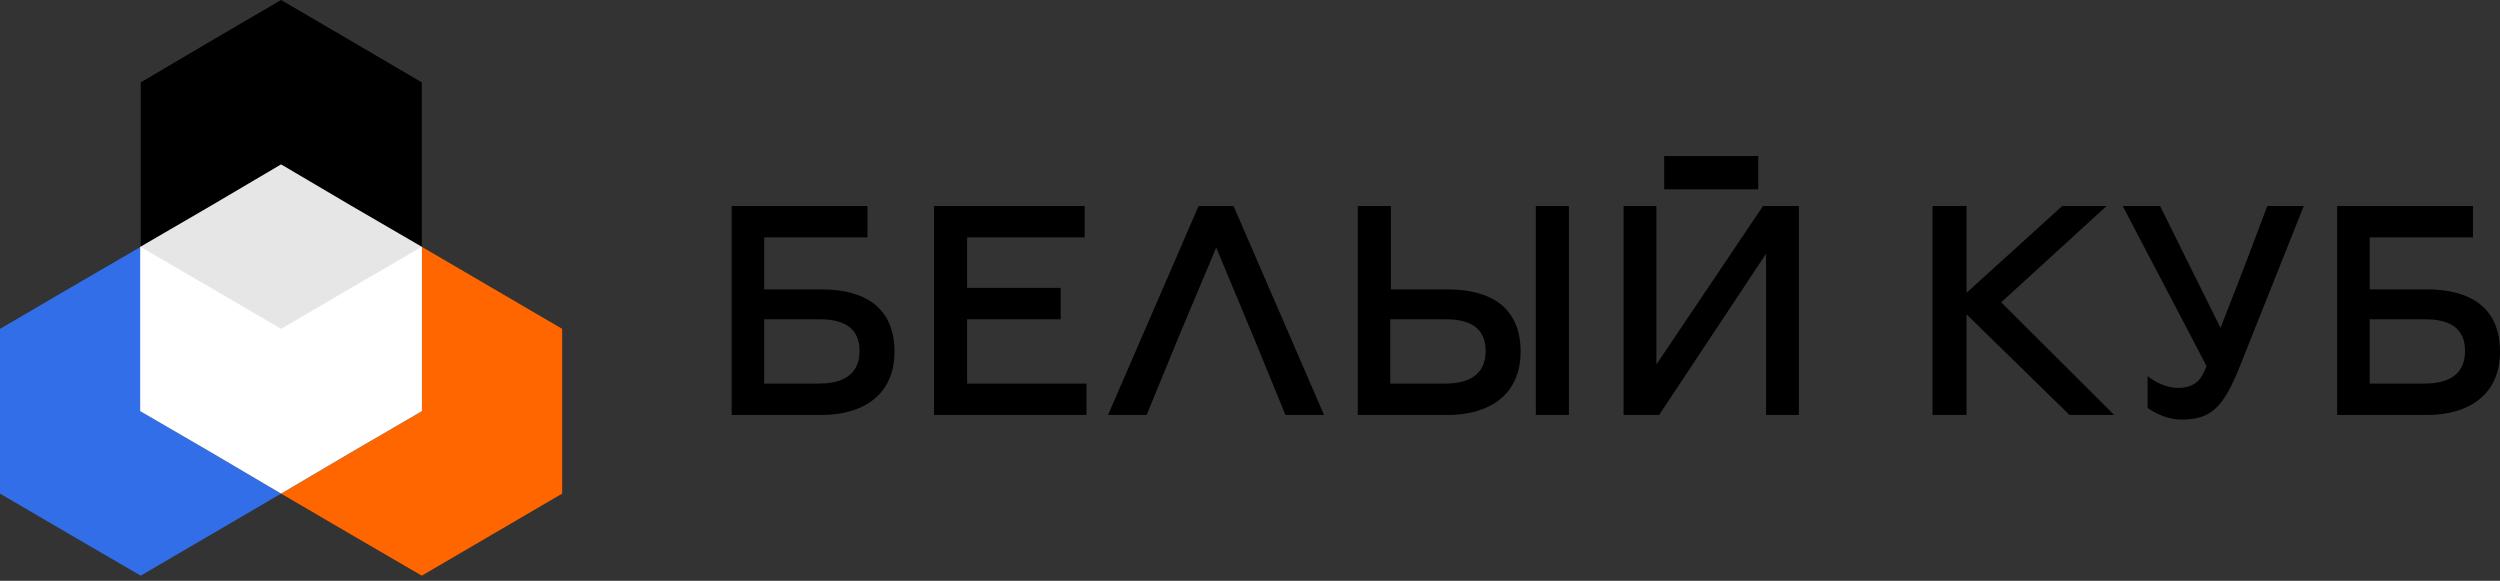 <svg width="198" height="46" viewBox="0 0 198 46" fill="none" xmlns="http://www.w3.org/2000/svg">
<rect x="0" y="0" width="198" height="46" fill="#333333" stroke="none"/>
<path d="M57.949 32.865H65.07C68.294 32.865 70.844 31.329 70.844 27.844C70.844 24.358 68.487 22.92 65.07 22.92H60.523V18.801H68.703V16.315H57.948V32.865H57.949ZM60.523 30.379V25.285H64.878C66.225 25.285 68.078 25.577 68.078 27.795C68.078 30.014 66.225 30.379 64.878 30.379H60.523ZM76.595 30.379V25.285H84.005V22.798H76.595V18.801H85.906V16.315H73.972V32.865H86.05V30.379H76.595V30.379ZM87.759 32.865H90.814L93.293 26.82L96.324 19.606L99.332 26.82L101.81 32.865H104.865L97.695 16.315H94.928L87.758 32.865H87.759ZM107.536 32.865H114.658C117.881 32.865 120.432 31.329 120.432 27.844C120.432 24.358 118.074 22.92 114.658 22.92H110.158V16.315H107.536V32.865ZM121.635 32.865H124.257V16.315H121.635V32.865ZM110.11 30.379V25.285H114.465C115.813 25.285 117.665 25.577 117.665 27.795C117.665 30.014 115.813 30.379 114.465 30.379H110.11ZM153.057 32.865H155.751V24.895L163.907 32.865H167.444L158.494 23.944L166.843 16.315H163.33L155.751 23.189V16.315H153.057V32.865ZM172.761 33.231C175.167 33.231 176.106 32.232 177.405 28.99L182.458 16.315H179.57C179.57 16.315 177.525 21.799 175.865 25.968L171.077 16.315H168.118L174.758 28.99C174.446 29.77 174.085 30.721 172.497 30.721C171.197 30.721 170.091 29.794 170.091 29.794V32.305C170.091 32.305 171.294 33.231 172.761 33.231L172.761 33.231ZM185.104 32.865H192.226C195.45 32.865 198 31.329 198 27.844C198 24.358 195.642 22.92 192.226 22.92H187.679V18.801H195.859V16.315H185.104V32.865ZM187.679 30.379V25.285H192.033C193.381 25.285 195.233 25.577 195.233 27.795C195.233 30.014 193.381 30.379 192.033 30.379H187.679Z" fill="black"/>
<path d="M128.588 32.865H131.403L139.872 20.093V32.865H142.47V16.315H139.631L131.186 28.868V16.315H128.588V32.865Z" fill="black"/>
<path d="M139.253 12.36H131.805V14.993H139.253V12.36Z" fill="black"/>
<path fill-rule="evenodd" clip-rule="evenodd" d="M33.406 6.525V19.547L27.821 16.298L22.262 13.022L16.703 16.298L11.145 19.547V6.525L16.703 3.249L22.262 0L27.821 3.249L33.406 6.525Z" fill="black"/>
<path fill-rule="evenodd" clip-rule="evenodd" d="M44.523 26.045V39.094L38.964 42.343L33.406 45.592L27.82 42.343L22.262 39.094L27.82 35.818L33.406 32.569V19.547L38.964 22.796L44.523 26.045Z" fill="#FF6600"/>
<path fill-rule="evenodd" clip-rule="evenodd" d="M22.261 39.094L16.703 42.343L11.144 45.592L5.559 42.343L0 39.094V26.045L5.559 22.796L11.144 19.547V32.569L16.703 35.818L22.261 39.094Z" fill="#316EE8"/>
<path fill-rule="evenodd" clip-rule="evenodd" d="M33.406 32.57V19.547L27.82 16.299L22.262 13.022L16.703 16.299L11.117 19.547V32.57L16.703 29.321L22.262 26.072L27.82 29.321L33.406 32.57Z" fill="#E6E6E6"/>
<path fill-rule="evenodd" clip-rule="evenodd" d="M33.406 19.547V32.569L27.82 35.818L22.262 39.094L16.703 35.818L11.117 32.569V19.547L16.703 22.796L22.262 26.045L27.82 22.796L33.406 19.547Z" fill="white"/>
</svg>
